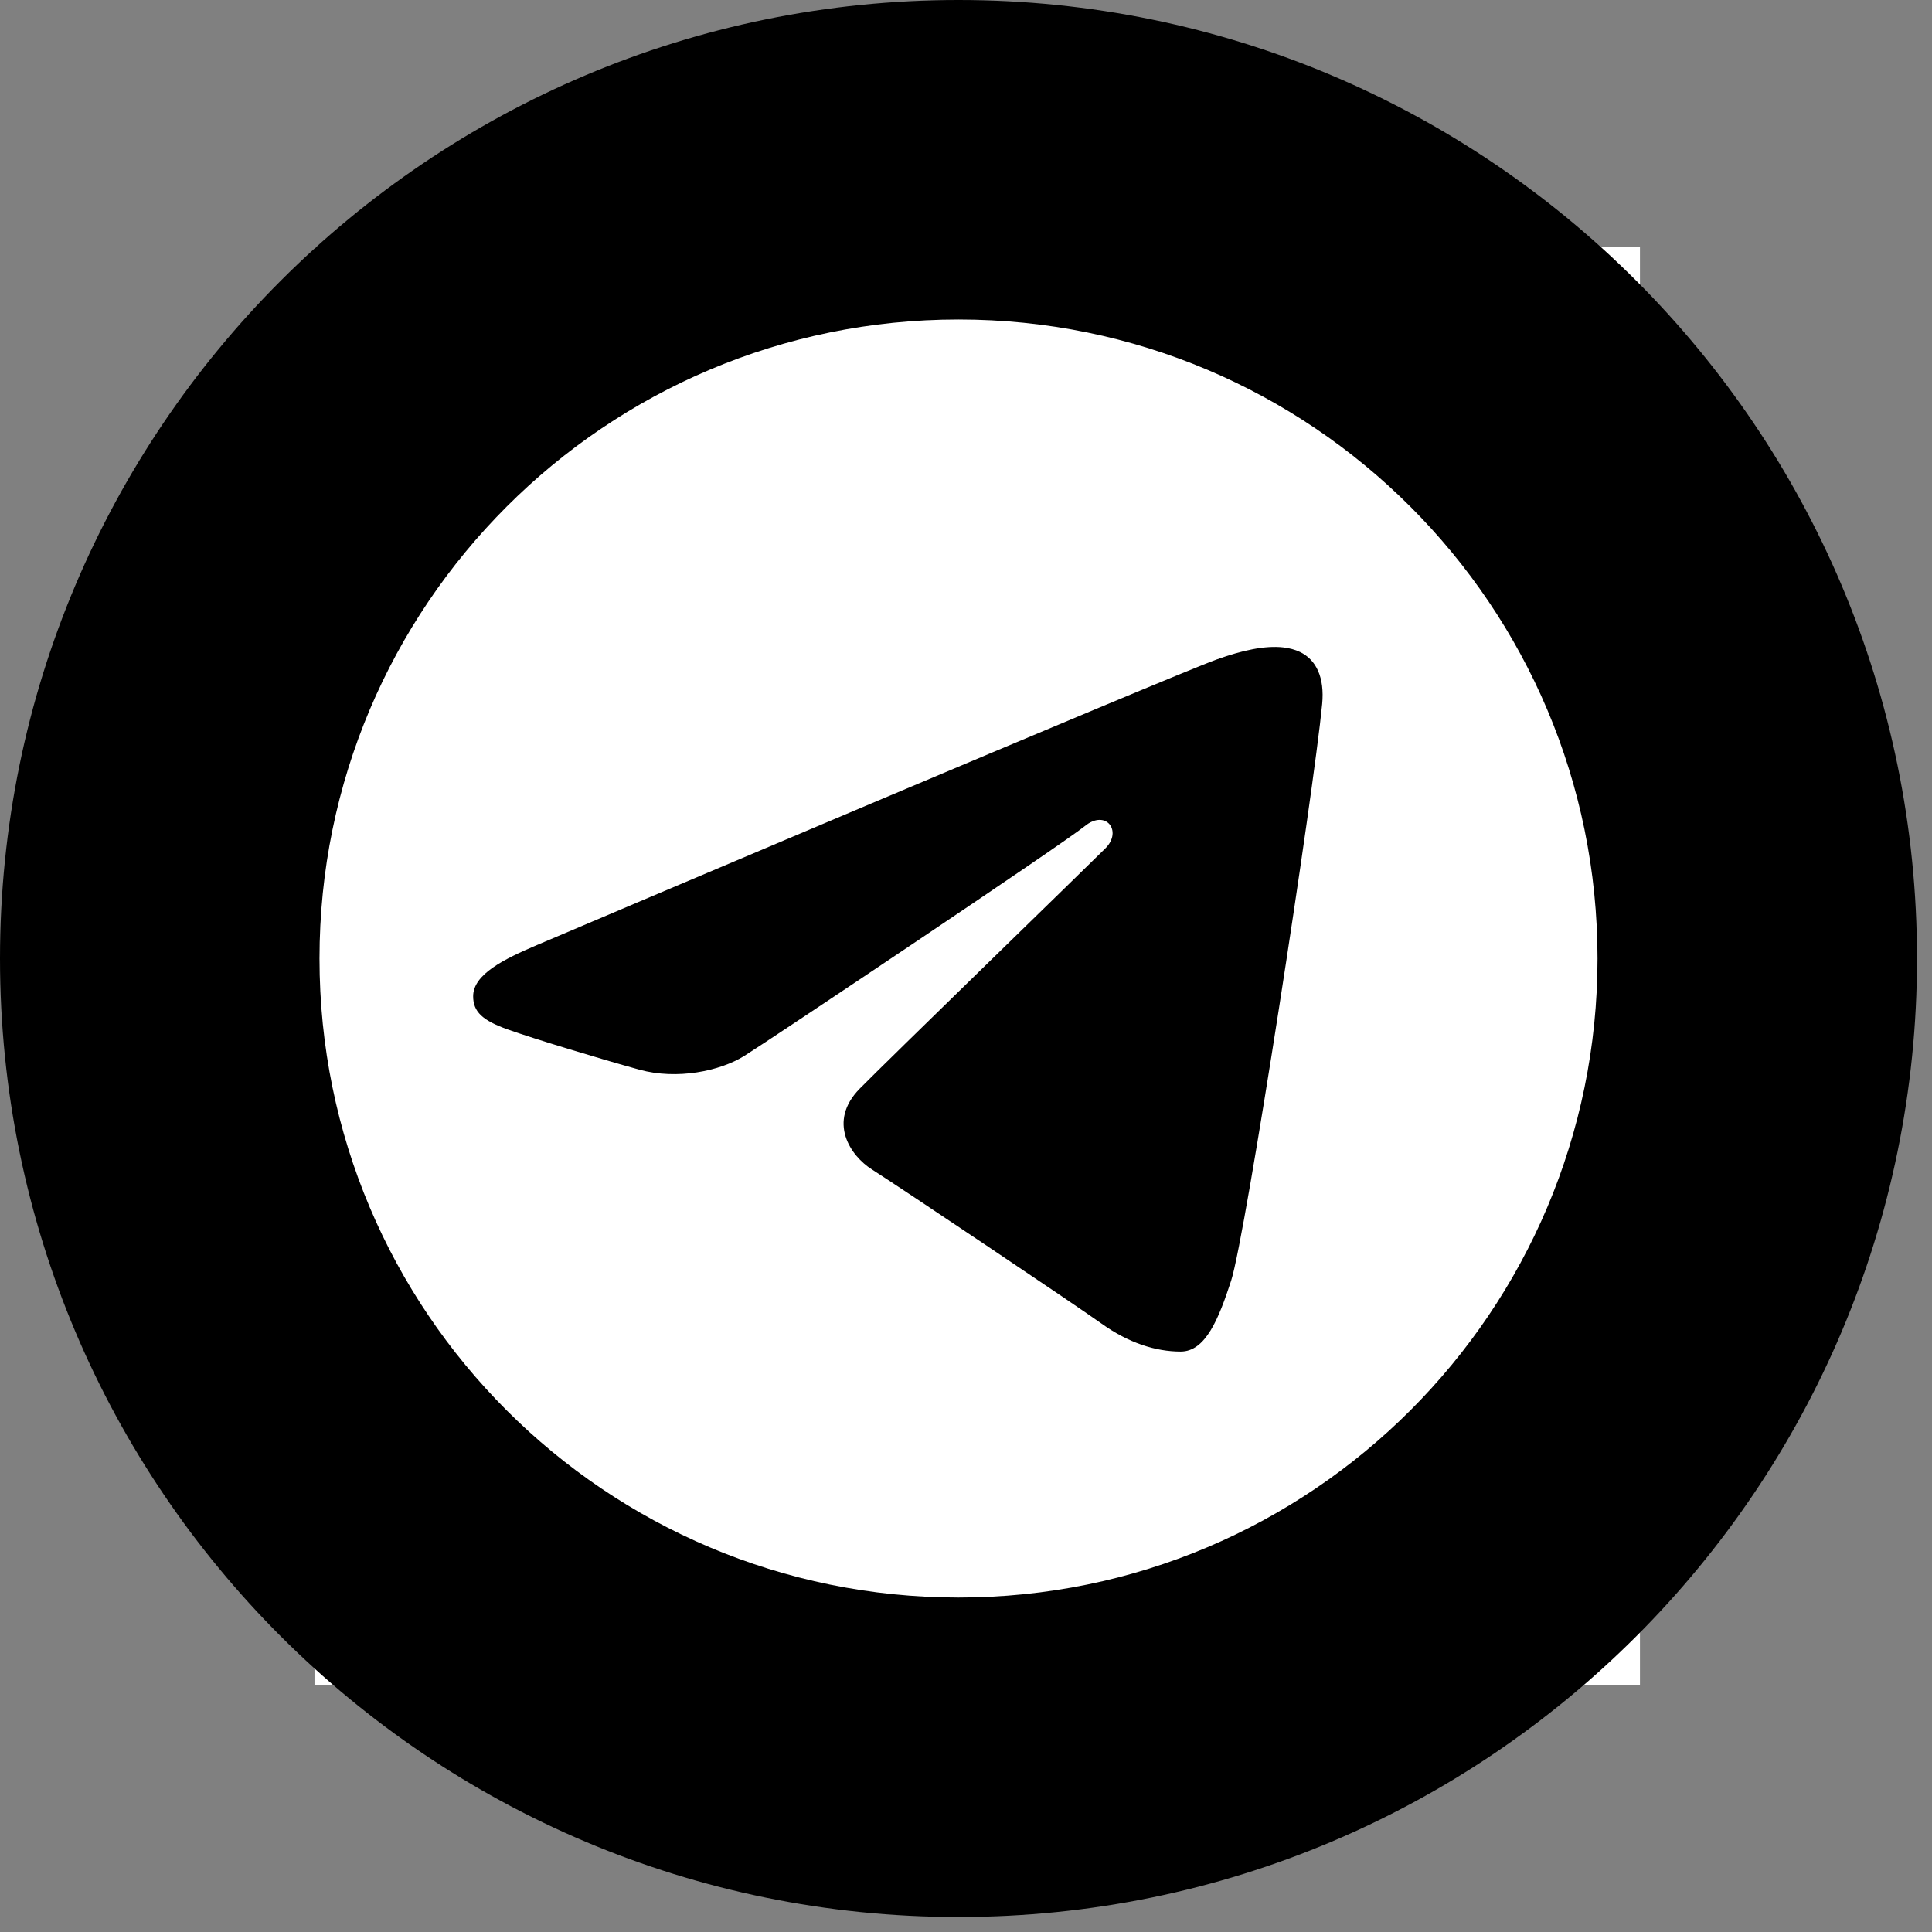 <svg width="86" height="86" viewBox="0 0 86 86" fill="none" xmlns="http://www.w3.org/2000/svg">
<rect x="0" y="0" width="86" height="86" fill="#808080" stroke="none"/>
<rect x="14" y="11" width="59" height="64" fill="white"/>
<path d="M42.667 0C19.102 0 0 19.102 0 42.667C0 66.231 19.102 85.333 42.667 85.333C66.231 85.333 85.333 66.231 85.333 42.667C85.333 19.102 66.231 0 42.667 0ZM42.667 14.222C58.377 14.222 71.111 26.956 71.111 42.667C71.111 58.377 58.377 71.111 42.667 71.111C26.956 71.111 14.222 58.377 14.222 42.667C14.222 26.956 26.956 14.222 42.667 14.222ZM57.125 28.819C56.313 28.726 55.293 28.947 54.153 29.358C52.069 30.108 25.437 41.415 23.899 42.069C22.442 42.69 21.062 43.366 21.062 44.347C21.062 45.035 21.472 45.421 22.597 45.823C23.769 46.241 26.72 47.135 28.462 47.615C30.14 48.077 32.048 47.675 33.118 47.01C34.252 46.305 47.349 37.542 48.288 36.774C49.227 36.006 49.976 36.992 49.208 37.76C48.44 38.528 39.453 47.253 38.267 48.462C36.827 49.928 37.847 51.446 38.812 52.056C39.915 52.751 47.847 58.07 49.042 58.924C50.236 59.779 51.444 60.163 52.556 60.163C53.667 60.163 54.249 58.703 54.802 57.007C55.447 55.023 58.481 35.239 58.854 31.34C58.966 30.16 58.595 29.371 57.865 29.021C57.644 28.915 57.396 28.851 57.125 28.819Z" fill="black"/>
</svg>
